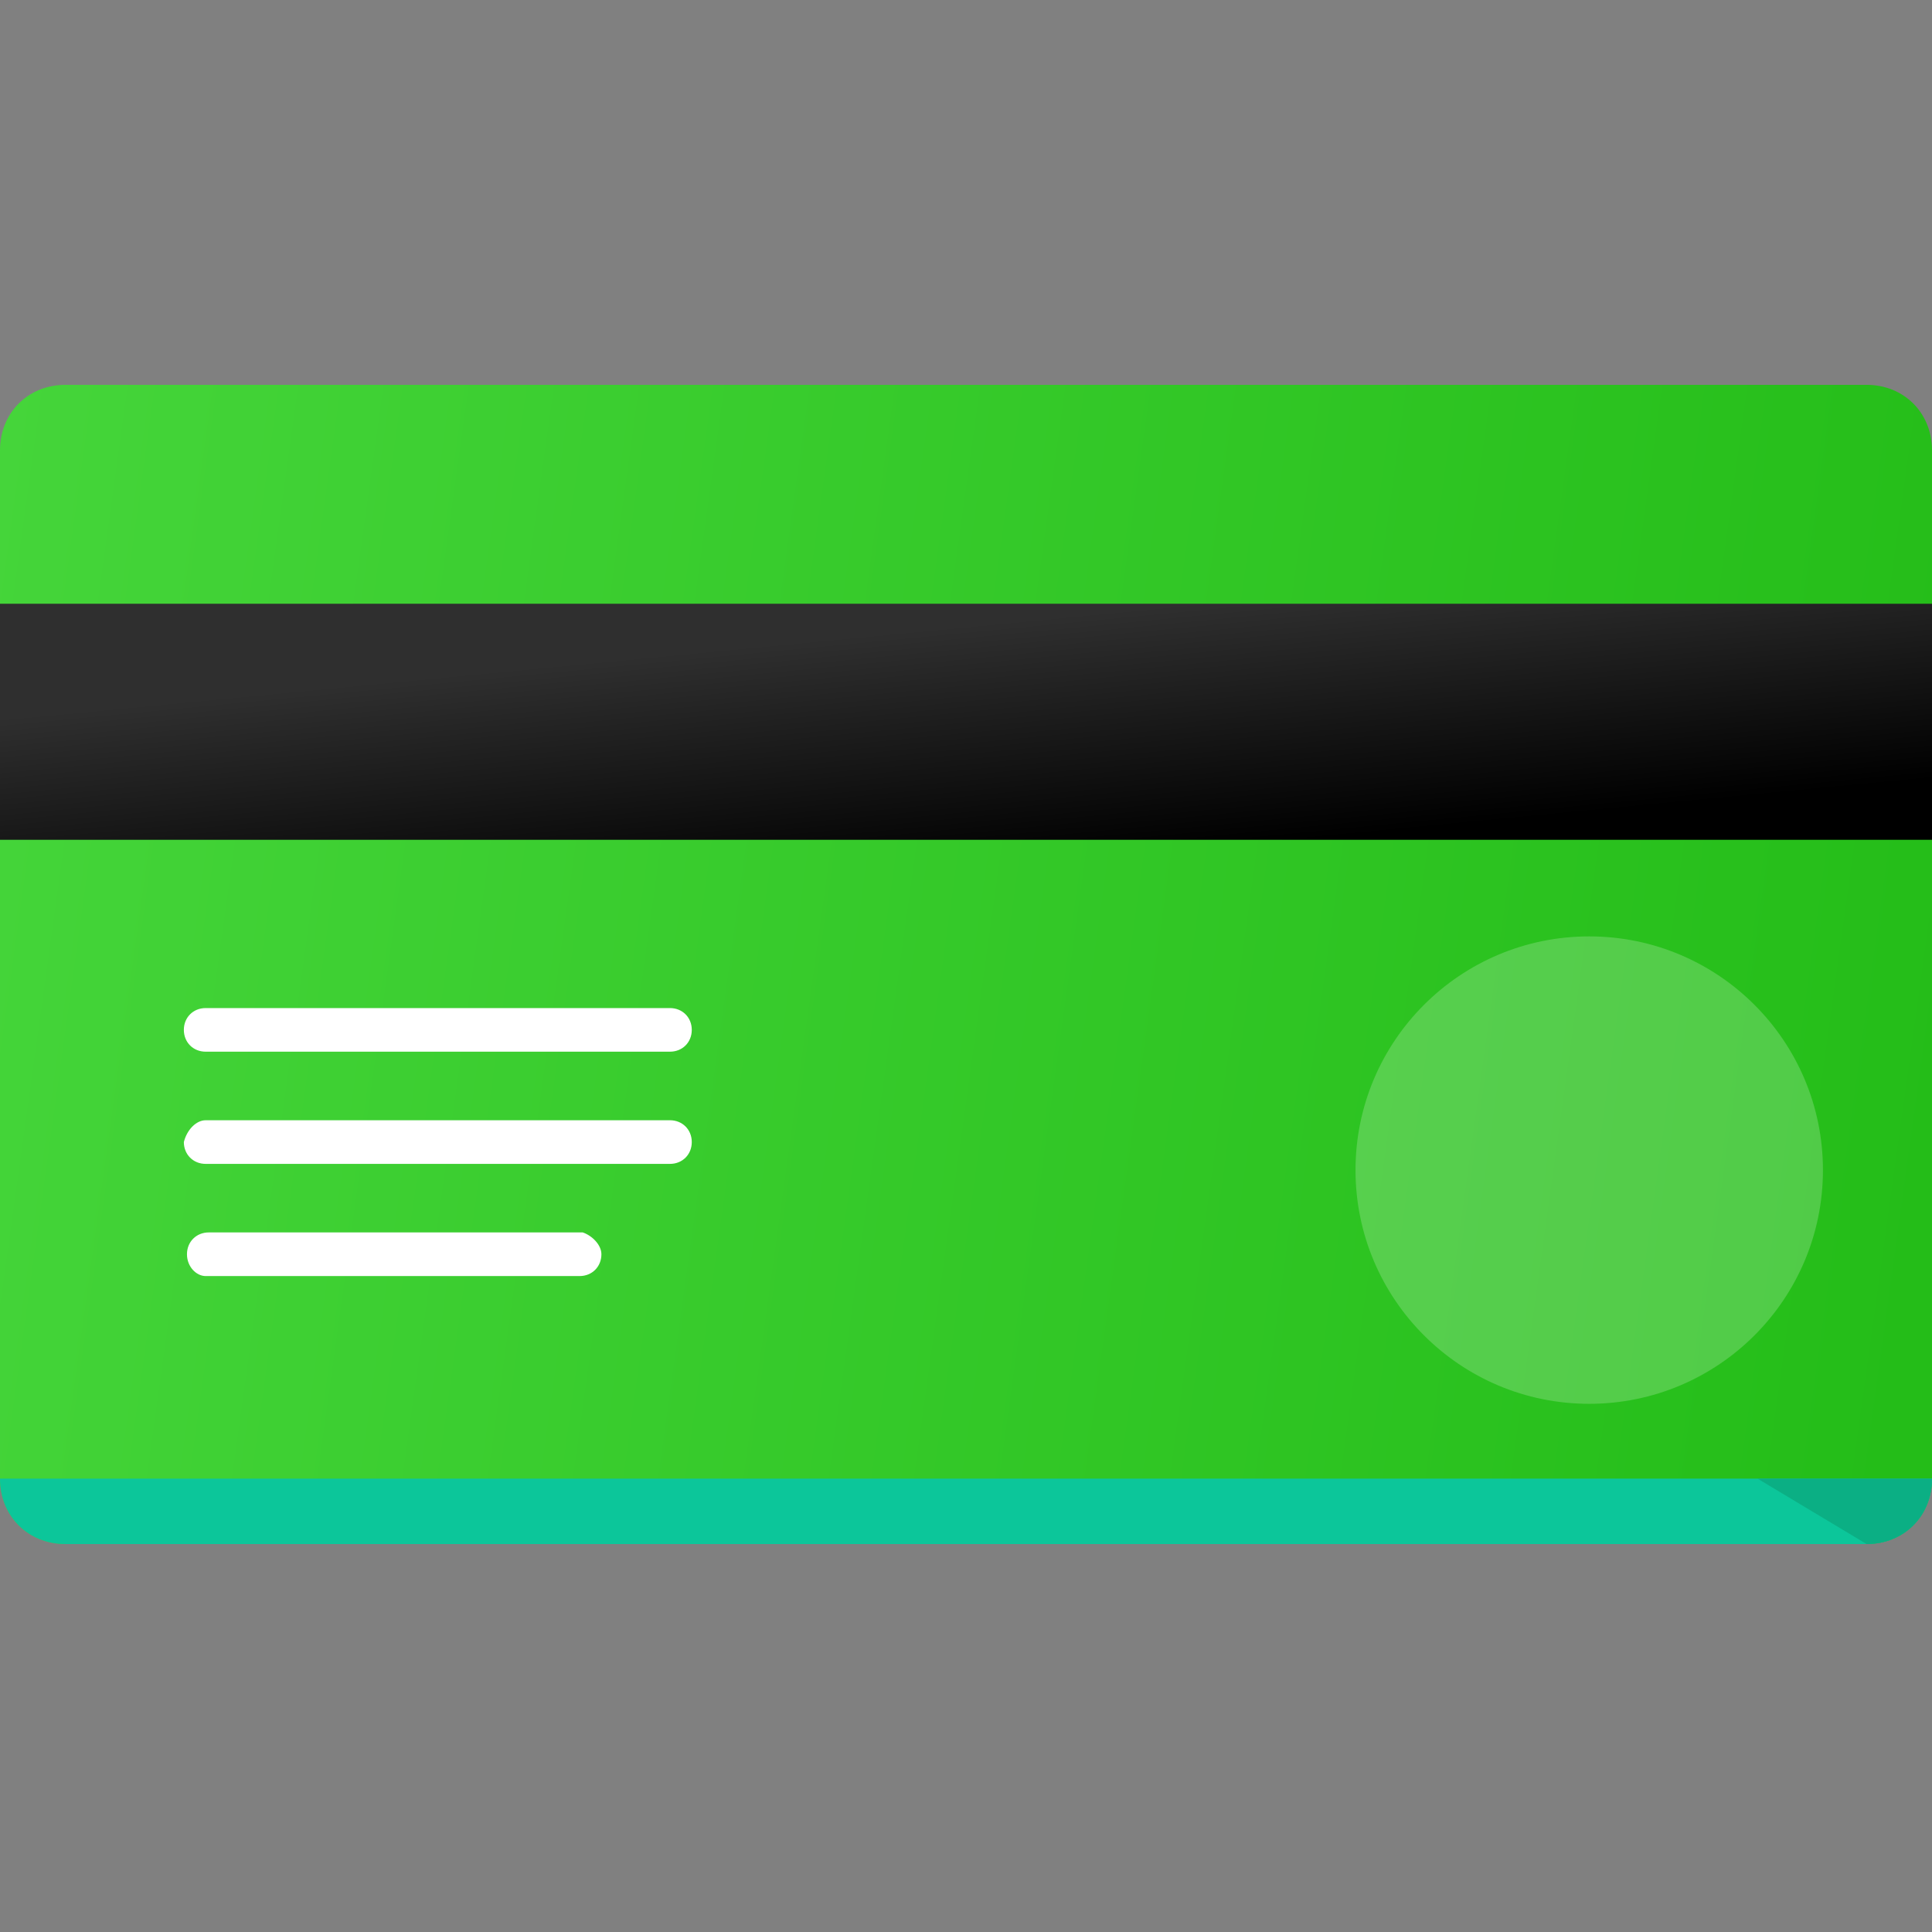 <svg width="80" height="80" viewBox="0 0 80 80" fill="none" xmlns="http://www.w3.org/2000/svg">
<rect x="0" y="0" width="80" height="80" fill="#808080" stroke="none"/>
<g clip-path="url(#clip0)">
<path d="M80 61.226C80 62.774 78.838 63.935 77.29 63.935H2.709C1.161 63.935 -0 62.774 -0 61.226V18.645C-0 17.097 1.161 15.935 2.709 15.935H77.29C78.838 15.935 80 17.097 80 18.645V61.226Z" fill="url(#paint0_linear)"/>
<path d="M80 25H-0V34.774H80V25Z" fill="url(#paint1_linear)"/>
<path d="M80 61.226C80 62.774 78.838 63.935 77.29 63.935H2.709C1.161 63.935 -0 62.774 -0 61.226" fill="#0CC69A"/>
<path d="M77.29 63.935C78.838 63.935 80 62.774 80 61.226H72.774L77.29 63.935Z" fill="#0BAF84"/>
<path d="M28.645 42.645C28.645 43.161 28.258 43.548 27.742 43.548H8.516C8 43.548 7.613 43.161 7.613 42.645C7.613 42.129 8 41.742 8.516 41.742H27.742C28.258 41.742 28.645 42.129 28.645 42.645Z" fill="white"/>
<path d="M28.645 47.29C28.645 47.806 28.258 48.194 27.742 48.194H8.516C8 48.194 7.613 47.806 7.613 47.29C7.742 46.774 8.129 46.387 8.516 46.387H27.742C28.258 46.387 28.645 46.774 28.645 47.29Z" fill="white"/>
<path d="M24.903 51.935C24.903 52.452 24.516 52.839 24 52.839H8.516C8.129 52.839 7.742 52.452 7.742 51.935C7.742 51.419 8.129 51.032 8.645 51.032H24.129C24.516 51.161 24.903 51.548 24.903 51.935Z" fill="white"/>
<path opacity="0.2" d="M65.806 58.129C71.151 58.129 75.484 53.796 75.484 48.452C75.484 43.107 71.151 38.774 65.806 38.774C60.462 38.774 56.129 43.107 56.129 48.452C56.129 53.796 60.462 58.129 65.806 58.129Z" fill="white"/>
</g>
<defs>
<linearGradient id="paint0_linear" x1="-0" y1="15.935" x2="83.112" y2="27.467" gradientUnits="userSpaceOnUse">
<stop stop-color="#45D53A"/>
<stop offset="1" stop-color="#24BD18"/>
</linearGradient>
<linearGradient id="paint1_linear" x1="72.18" y1="33.038" x2="71.181" y2="22.673" gradientUnits="userSpaceOnUse">
<stop/>
<stop offset="0.981" stop-color="#2F2F2F"/>
</linearGradient>
<clipPath id="clip0">
<rect width="80" height="80" fill="white" transform="translate(-0)"/>
</clipPath>
</defs>
</svg>
